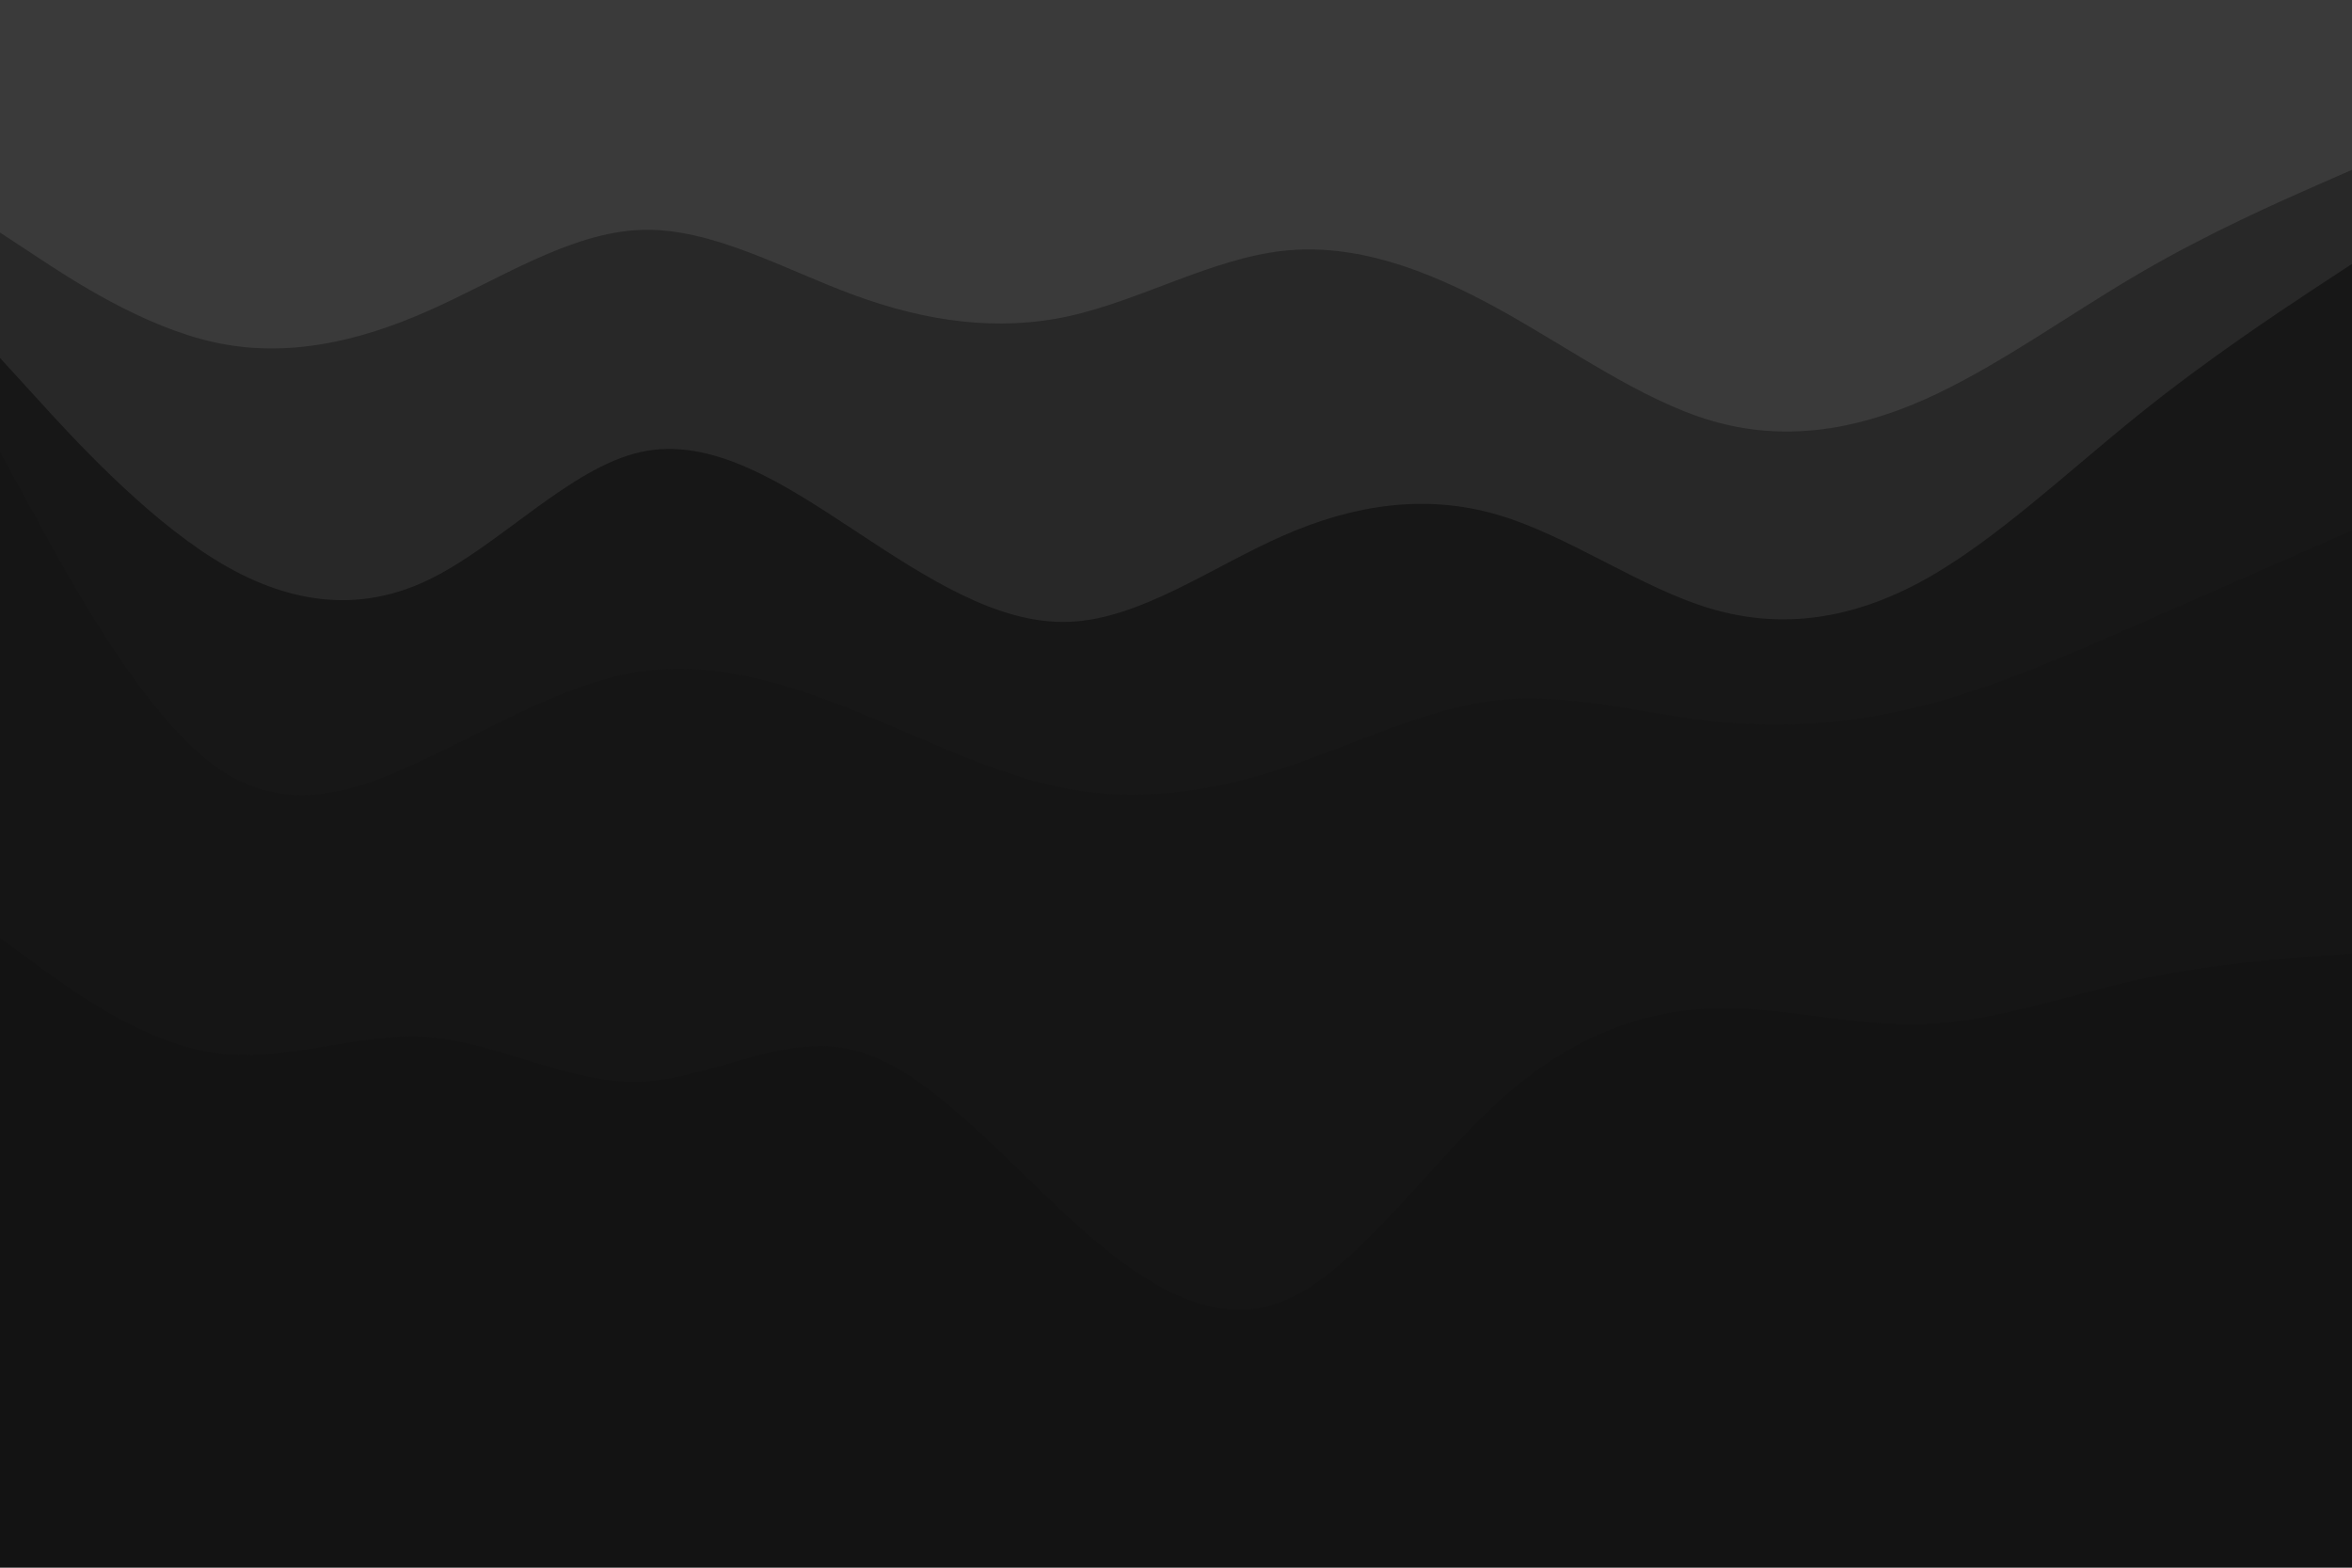 <svg id="visual" viewBox="0 0 900 600" width="900" height="600" xmlns="http://www.w3.org/2000/svg" xmlns:xlink="http://www.w3.org/1999/xlink" version="1.1"><path d="M0 91L13.7 100C27.3 109 54.7 127 82 133C109.3 139 136.7 133 163.8 121C191 109 218 91 245.2 90C272.3 89 299.7 105 327 115C354.3 125 381.7 129 409 123C436.3 117 463.7 101 491 98C518.3 95 545.7 105 573 120C600.3 135 627.7 155 654.8 163C682 171 709 167 736.2 155C763.3 143 790.7 123 818 107C845.3 91 872.7 79 886.3 73L900 67L900 0L886.3 0C872.7 0 845.3 0 818 0C790.7 0 763.3 0 736.2 0C709 0 682 0 654.8 0C627.7 0 600.3 0 573 0C545.7 0 518.3 0 491 0C463.7 0 436.3 0 409 0C381.7 0 354.3 0 327 0C299.7 0 272.3 0 245.2 0C218 0 191 0 163.8 0C136.7 0 109.3 0 82 0C54.7 0 27.3 0 13.7 0L0 0Z" fill="#3a3a3a"></path><path d="M0 139L13.7 154C27.3 169 54.7 199 82 216C109.3 233 136.7 237 163.8 224C191 211 218 181 245.2 175C272.3 169 299.7 187 327 205C354.3 223 381.7 241 409 240C436.3 239 463.7 219 491 207C518.3 195 545.7 191 573 199C600.3 207 627.7 227 654.8 235C682 243 709 239 736.2 224C763.3 209 790.7 183 818 161C845.3 139 872.7 121 886.3 112L900 103L900 65L886.3 71C872.7 77 845.3 89 818 105C790.7 121 763.3 141 736.2 153C709 165 682 169 654.8 161C627.7 153 600.3 133 573 118C545.7 103 518.3 93 491 96C463.7 99 436.3 115 409 121C381.7 127 354.3 123 327 113C299.7 103 272.3 87 245.2 88C218 89 191 107 163.8 119C136.7 131 109.3 137 82 131C54.7 125 27.3 107 13.7 98L0 89Z" fill="#282828"></path><path d="M0 175L13.7 200C27.3 225 54.7 275 82 295C109.3 315 136.7 305 163.8 292C191 279 218 263 245.2 259C272.3 255 299.7 263 327 274C354.3 285 381.7 299 409 304C436.3 309 463.7 305 491 296C518.3 287 545.7 273 573 270C600.3 267 627.7 275 654.8 278C682 281 709 279 736.2 272C763.3 265 790.7 253 818 241C845.3 229 872.7 217 886.3 211L900 205L900 101L886.3 110C872.7 119 845.3 137 818 159C790.7 181 763.3 207 736.2 222C709 237 682 241 654.8 233C627.7 225 600.3 205 573 197C545.7 189 518.3 193 491 205C463.7 217 436.3 237 409 238C381.7 239 354.3 221 327 203C299.7 185 272.3 167 245.2 173C218 179 191 209 163.8 222C136.7 235 109.3 231 82 214C54.7 197 27.3 167 13.7 152L0 137Z" fill="#171717"></path><path d="M0 361L13.7 371C27.3 381 54.7 401 82 405C109.3 409 136.7 397 163.8 399C191 401 218 417 245.2 416C272.3 415 299.7 397 327 404C354.3 411 381.7 443 409 468C436.3 493 463.7 511 491 500C518.3 489 545.7 449 573 424C600.3 399 627.7 389 654.8 388C682 387 709 395 736.2 394C763.3 393 790.7 383 818 377C845.3 371 872.7 369 886.3 368L900 367L900 203L886.3 209C872.7 215 845.3 227 818 239C790.7 251 763.3 263 736.2 270C709 277 682 279 654.8 276C627.7 273 600.3 265 573 268C545.7 271 518.3 285 491 294C463.7 303 436.3 307 409 302C381.7 297 354.3 283 327 272C299.7 261 272.3 253 245.2 257C218 261 191 277 163.8 290C136.7 303 109.3 313 82 293C54.7 273 27.3 223 13.7 198L0 173Z" fill="#151515"></path><path d="M0 601L13.7 601C27.3 601 54.7 601 82 601C109.3 601 136.7 601 163.8 601C191 601 218 601 245.2 601C272.3 601 299.7 601 327 601C354.3 601 381.7 601 409 601C436.3 601 463.7 601 491 601C518.3 601 545.7 601 573 601C600.3 601 627.7 601 654.8 601C682 601 709 601 736.2 601C763.3 601 790.7 601 818 601C845.3 601 872.7 601 886.3 601L900 601L900 365L886.3 366C872.7 367 845.3 369 818 375C790.7 381 763.3 391 736.2 392C709 393 682 385 654.8 386C627.7 387 600.3 397 573 422C545.7 447 518.3 487 491 498C463.7 509 436.3 491 409 466C381.7 441 354.3 409 327 402C299.7 395 272.3 413 245.2 414C218 415 191 399 163.8 397C136.7 395 109.3 407 82 403C54.7 399 27.3 379 13.7 369L0 359Z" fill="#131313"></path></svg>